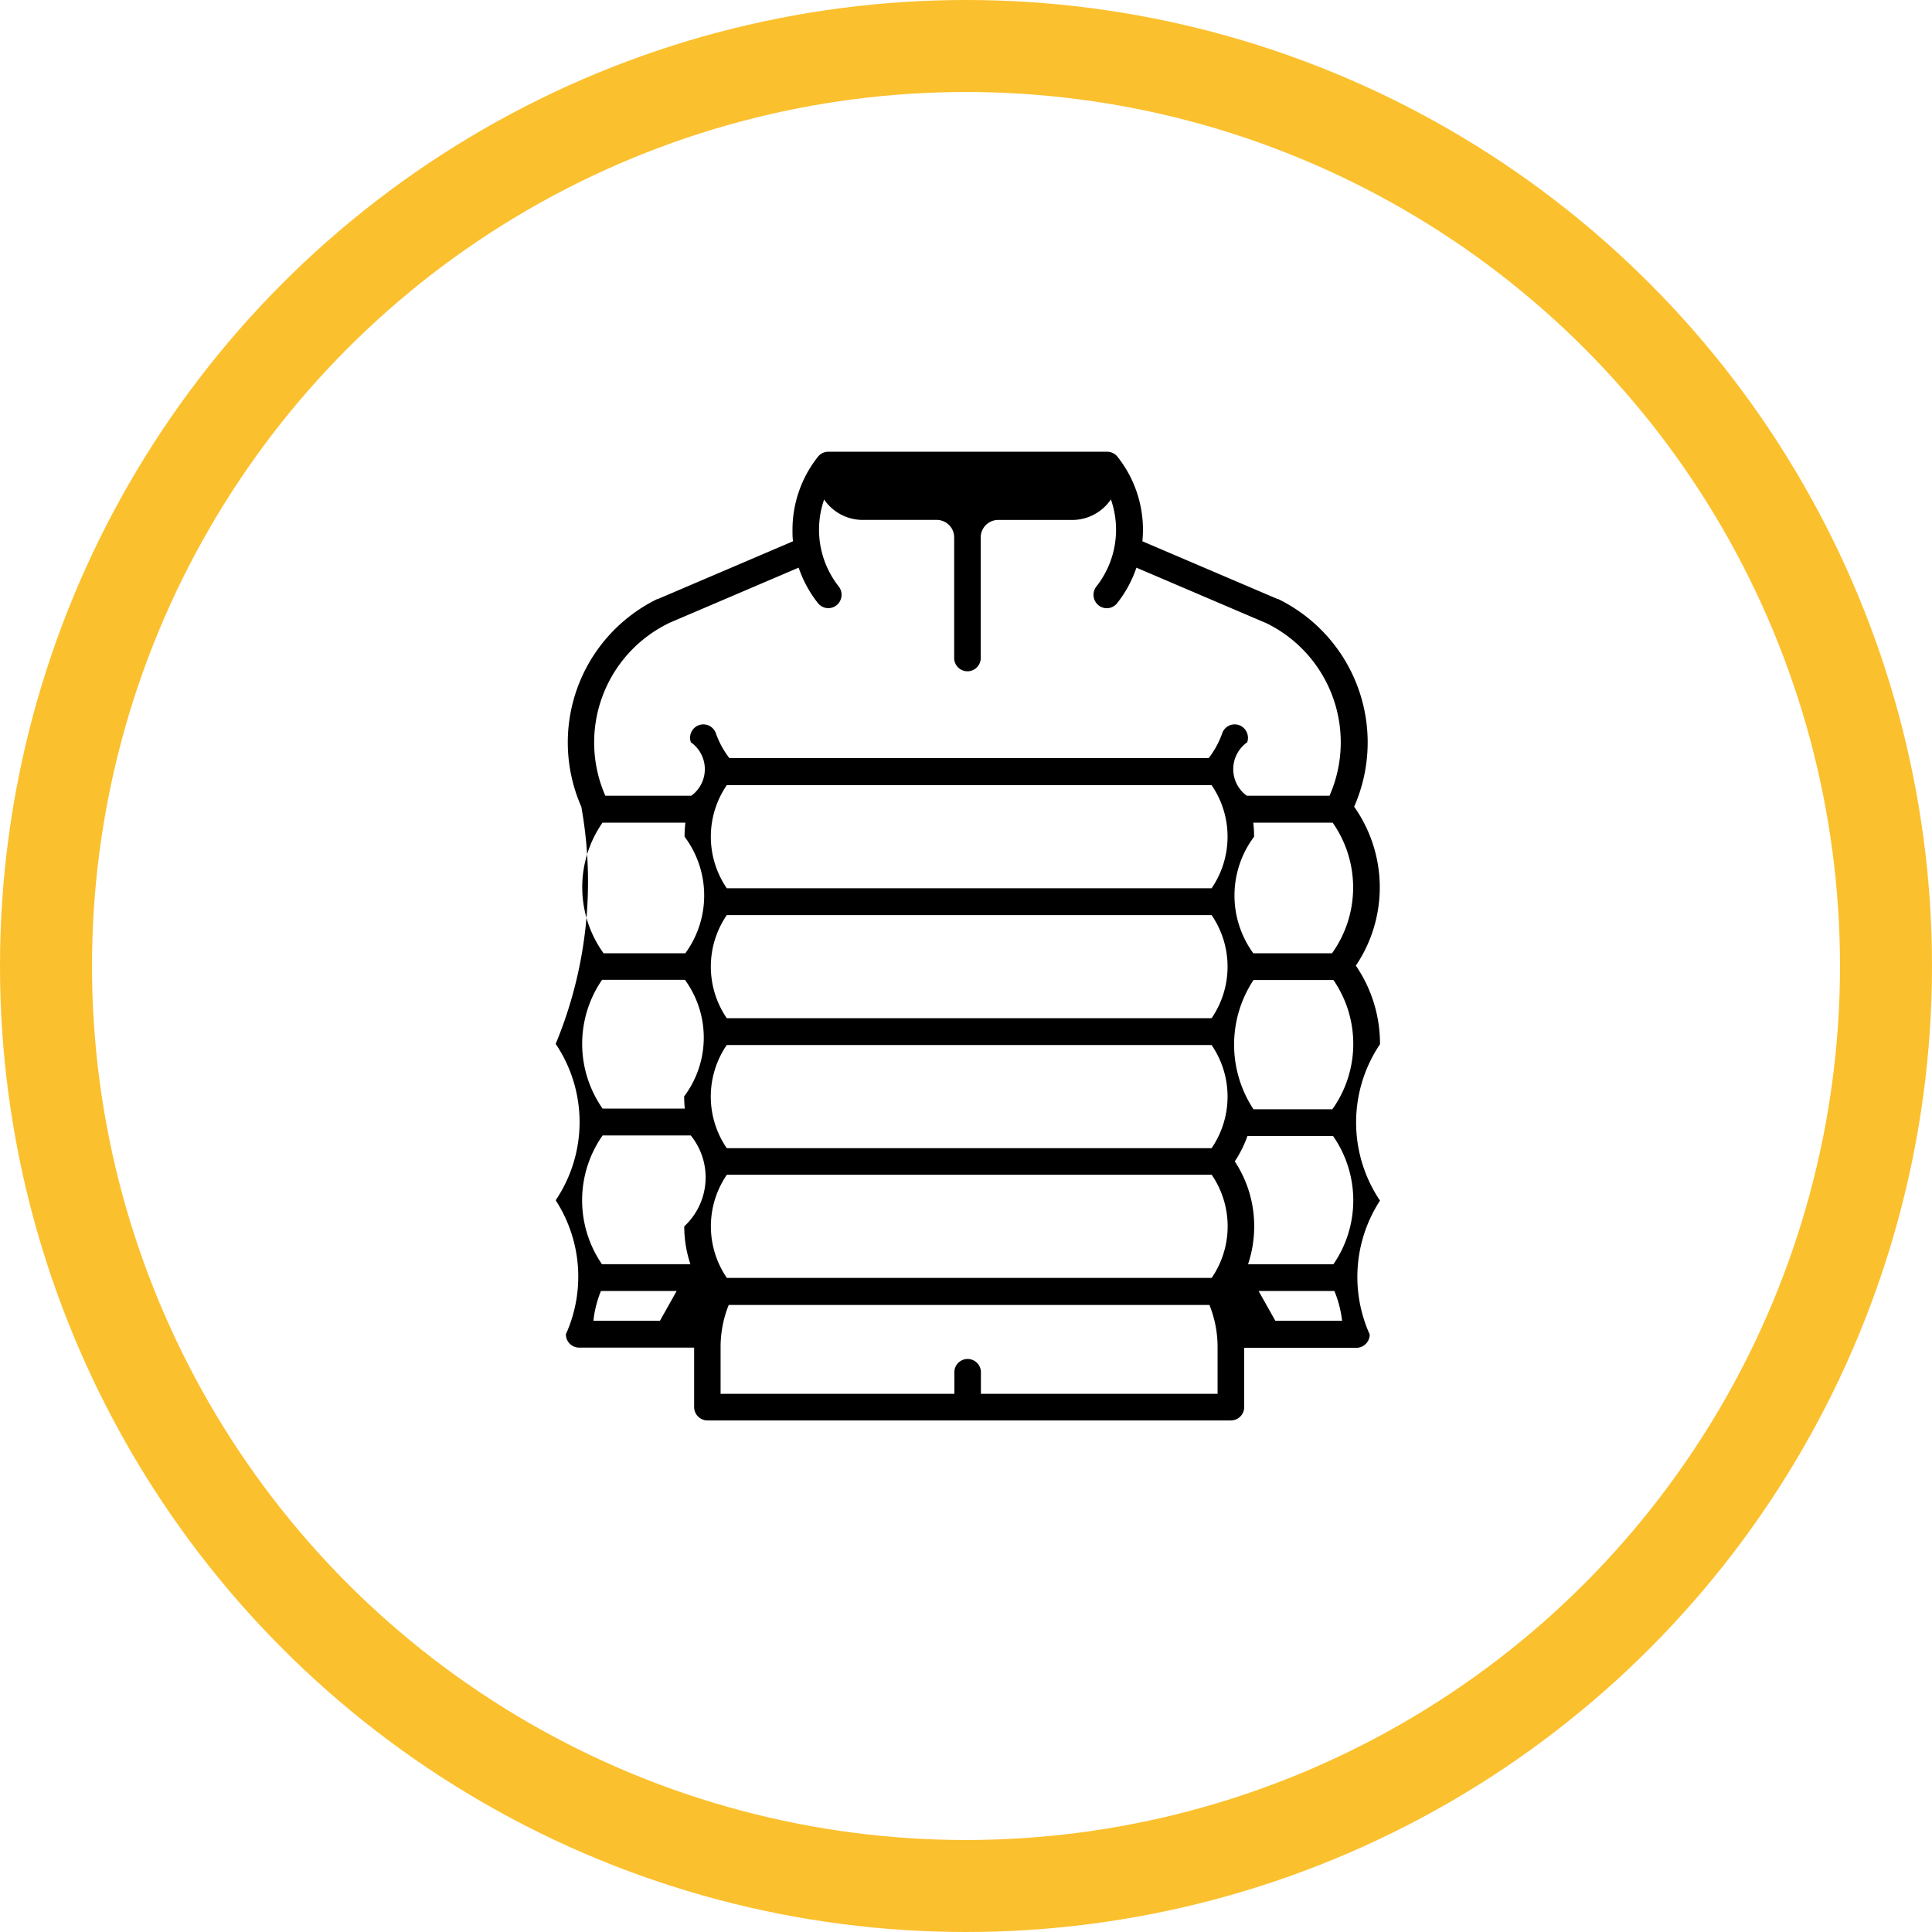 <svg id="_7.svg" data-name="7.svg" xmlns="http://www.w3.org/2000/svg" width="42" height="42" viewBox="0 0 42 42">
  <defs>
    <style>
      .cls-1 {
        fill: #fff;
        fill-opacity: 0;
        stroke: #fbc02d;
        stroke-linejoin: round;
        stroke-width: 2px;
      }

      .cls-2 {
        fill-rule: evenodd;
      }
    </style>
  </defs>
  <circle id="Ellipse_7_copy_10" data-name="Ellipse 7 copy 10" class="cls-1" cx="21" cy="21" r="20"/>
  <path id="Forma_1" data-name="Forma 1" class="cls-2" d="M424.475,603.992a3.041,3.041,0,0,0-.037-3.455,3.469,3.469,0,0,0-1.653-4.515l-0.012,0-2.938-1.255c0.007-.08.012-0.161,0.012-0.243a2.553,2.553,0,0,0-.553-1.594,0.29,0.29,0,0,0-.226-0.11h-6.061a0.29,0.29,0,0,0-.226.11,2.553,2.553,0,0,0-.553,1.594c0,0.082,0,.163.012,0.243l-2.938,1.255-0.012,0a3.47,3.47,0,0,0-1.653,4.515,9.192,9.192,0,0,1-.557,5.156,3.04,3.04,0,0,1,0,3.4,3.05,3.05,0,0,1,.222,2.912,0.289,0.289,0,0,0,.288.291h2.5v1.291a0.29,0.29,0,0,0,.289.292h11.381a0.29,0.29,0,0,0,.288-0.292V612.3h2.439a0.29,0.29,0,0,0,.289-0.291A3.044,3.044,0,0,1,425,609.1a3.042,3.042,0,0,1,0-3.4A3.006,3.006,0,0,0,424.475,603.992Zm-0.488,6.492h-1.856a2.581,2.581,0,0,0,.134-0.823,2.547,2.547,0,0,0-.422-1.413,2.574,2.574,0,0,0,.276-0.553h1.86A2.448,2.448,0,0,1,423.987,610.484Zm-15.9,0a2.453,2.453,0,0,1,.013-2.8h1.917a1.45,1.45,0,0,1-.142,1.976,2.581,2.581,0,0,0,.134.823h-1.922Zm0.013-9.6H409.9a2.574,2.574,0,0,0-.018.305,2.128,2.128,0,0,1,.016,2.534h-1.777A2.455,2.455,0,0,1,408.1,600.881Zm15.871,0a2.455,2.455,0,0,1-.014,2.839h-1.711a2.13,2.13,0,0,1,.017-2.534,2.574,2.574,0,0,0-.018-0.305h1.726Zm-0.007,6.231H422.25a2.551,2.551,0,0,1,0-2.81h1.738A2.45,2.45,0,0,1,423.966,607.112Zm-2.625-4.222a1.984,1.984,0,0,1,0,2.242H410.8a1.984,1.984,0,0,1,0-2.242h10.54Zm-10.54,5.067a1.984,1.984,0,0,1,0-2.242h10.54a1.984,1.984,0,0,1,0,2.242H410.8Zm10.54-7.892a1.984,1.984,0,0,1,0,2.242H410.8a1.984,1.984,0,0,1,0-2.242h10.54ZM408.089,604.3h1.8a2.128,2.128,0,0,1-.016,2.534,2.6,2.6,0,0,0,.014.266H408.1A2.454,2.454,0,0,1,408.089,604.3Zm2.712,6.48a1.984,1.984,0,0,1,0-2.242h10.54a1.984,1.984,0,0,1,0,2.242H410.8Zm-1.269-14.231,2.83-1.209a2.575,2.575,0,0,0,.419.771,0.287,0.287,0,0,0,.406.046,0.293,0.293,0,0,0,.045-0.409,1.994,1.994,0,0,1-.316-1.889,1.014,1.014,0,0,0,.807.443h1.642a0.381,0.381,0,0,1,.378.383,0.342,0.342,0,0,0,0,.045v2.557a0.289,0.289,0,1,0,.577,0v-2.557a0.342,0.342,0,0,0,0-.045,0.38,0.38,0,0,1,.378-0.382h1.613l0.029,0a1.017,1.017,0,0,0,.81-0.446,1.994,1.994,0,0,1-.315,1.892,0.293,0.293,0,0,0,.045.409,0.286,0.286,0,0,0,.406-0.046,2.575,2.575,0,0,0,.419-0.771l2.83,1.209a2.883,2.883,0,0,1,1.368,3.748h-1.8a0.714,0.714,0,0,1,.01-1.161,0.294,0.294,0,0,0-.175-0.373,0.287,0.287,0,0,0-.368.176,1.96,1.96,0,0,1-.294.541h-10.42a1.96,1.96,0,0,1-.294-0.541,0.289,0.289,0,0,0-.369-0.176,0.292,0.292,0,0,0-.174.373,0.714,0.714,0,0,1,.01,1.161h-1.87A2.883,2.883,0,0,1,409.532,596.551Zm-1.469,14.516h1.647l-0.363.647H407.9A2.41,2.41,0,0,1,408.063,611.067Zm8.261,2.23v-0.446a0.289,0.289,0,1,0-.577,0V613.3h-5.082v-1.014a2.447,2.447,0,0,1,.177-0.918h10.45a2.447,2.447,0,0,1,.177.918V613.3h-5.145Zm6.4-1.583-0.363-.647h1.647a2.41,2.41,0,0,1,.168.647h-1.452Z" transform="translate(-395 -583)"/>
</svg>
